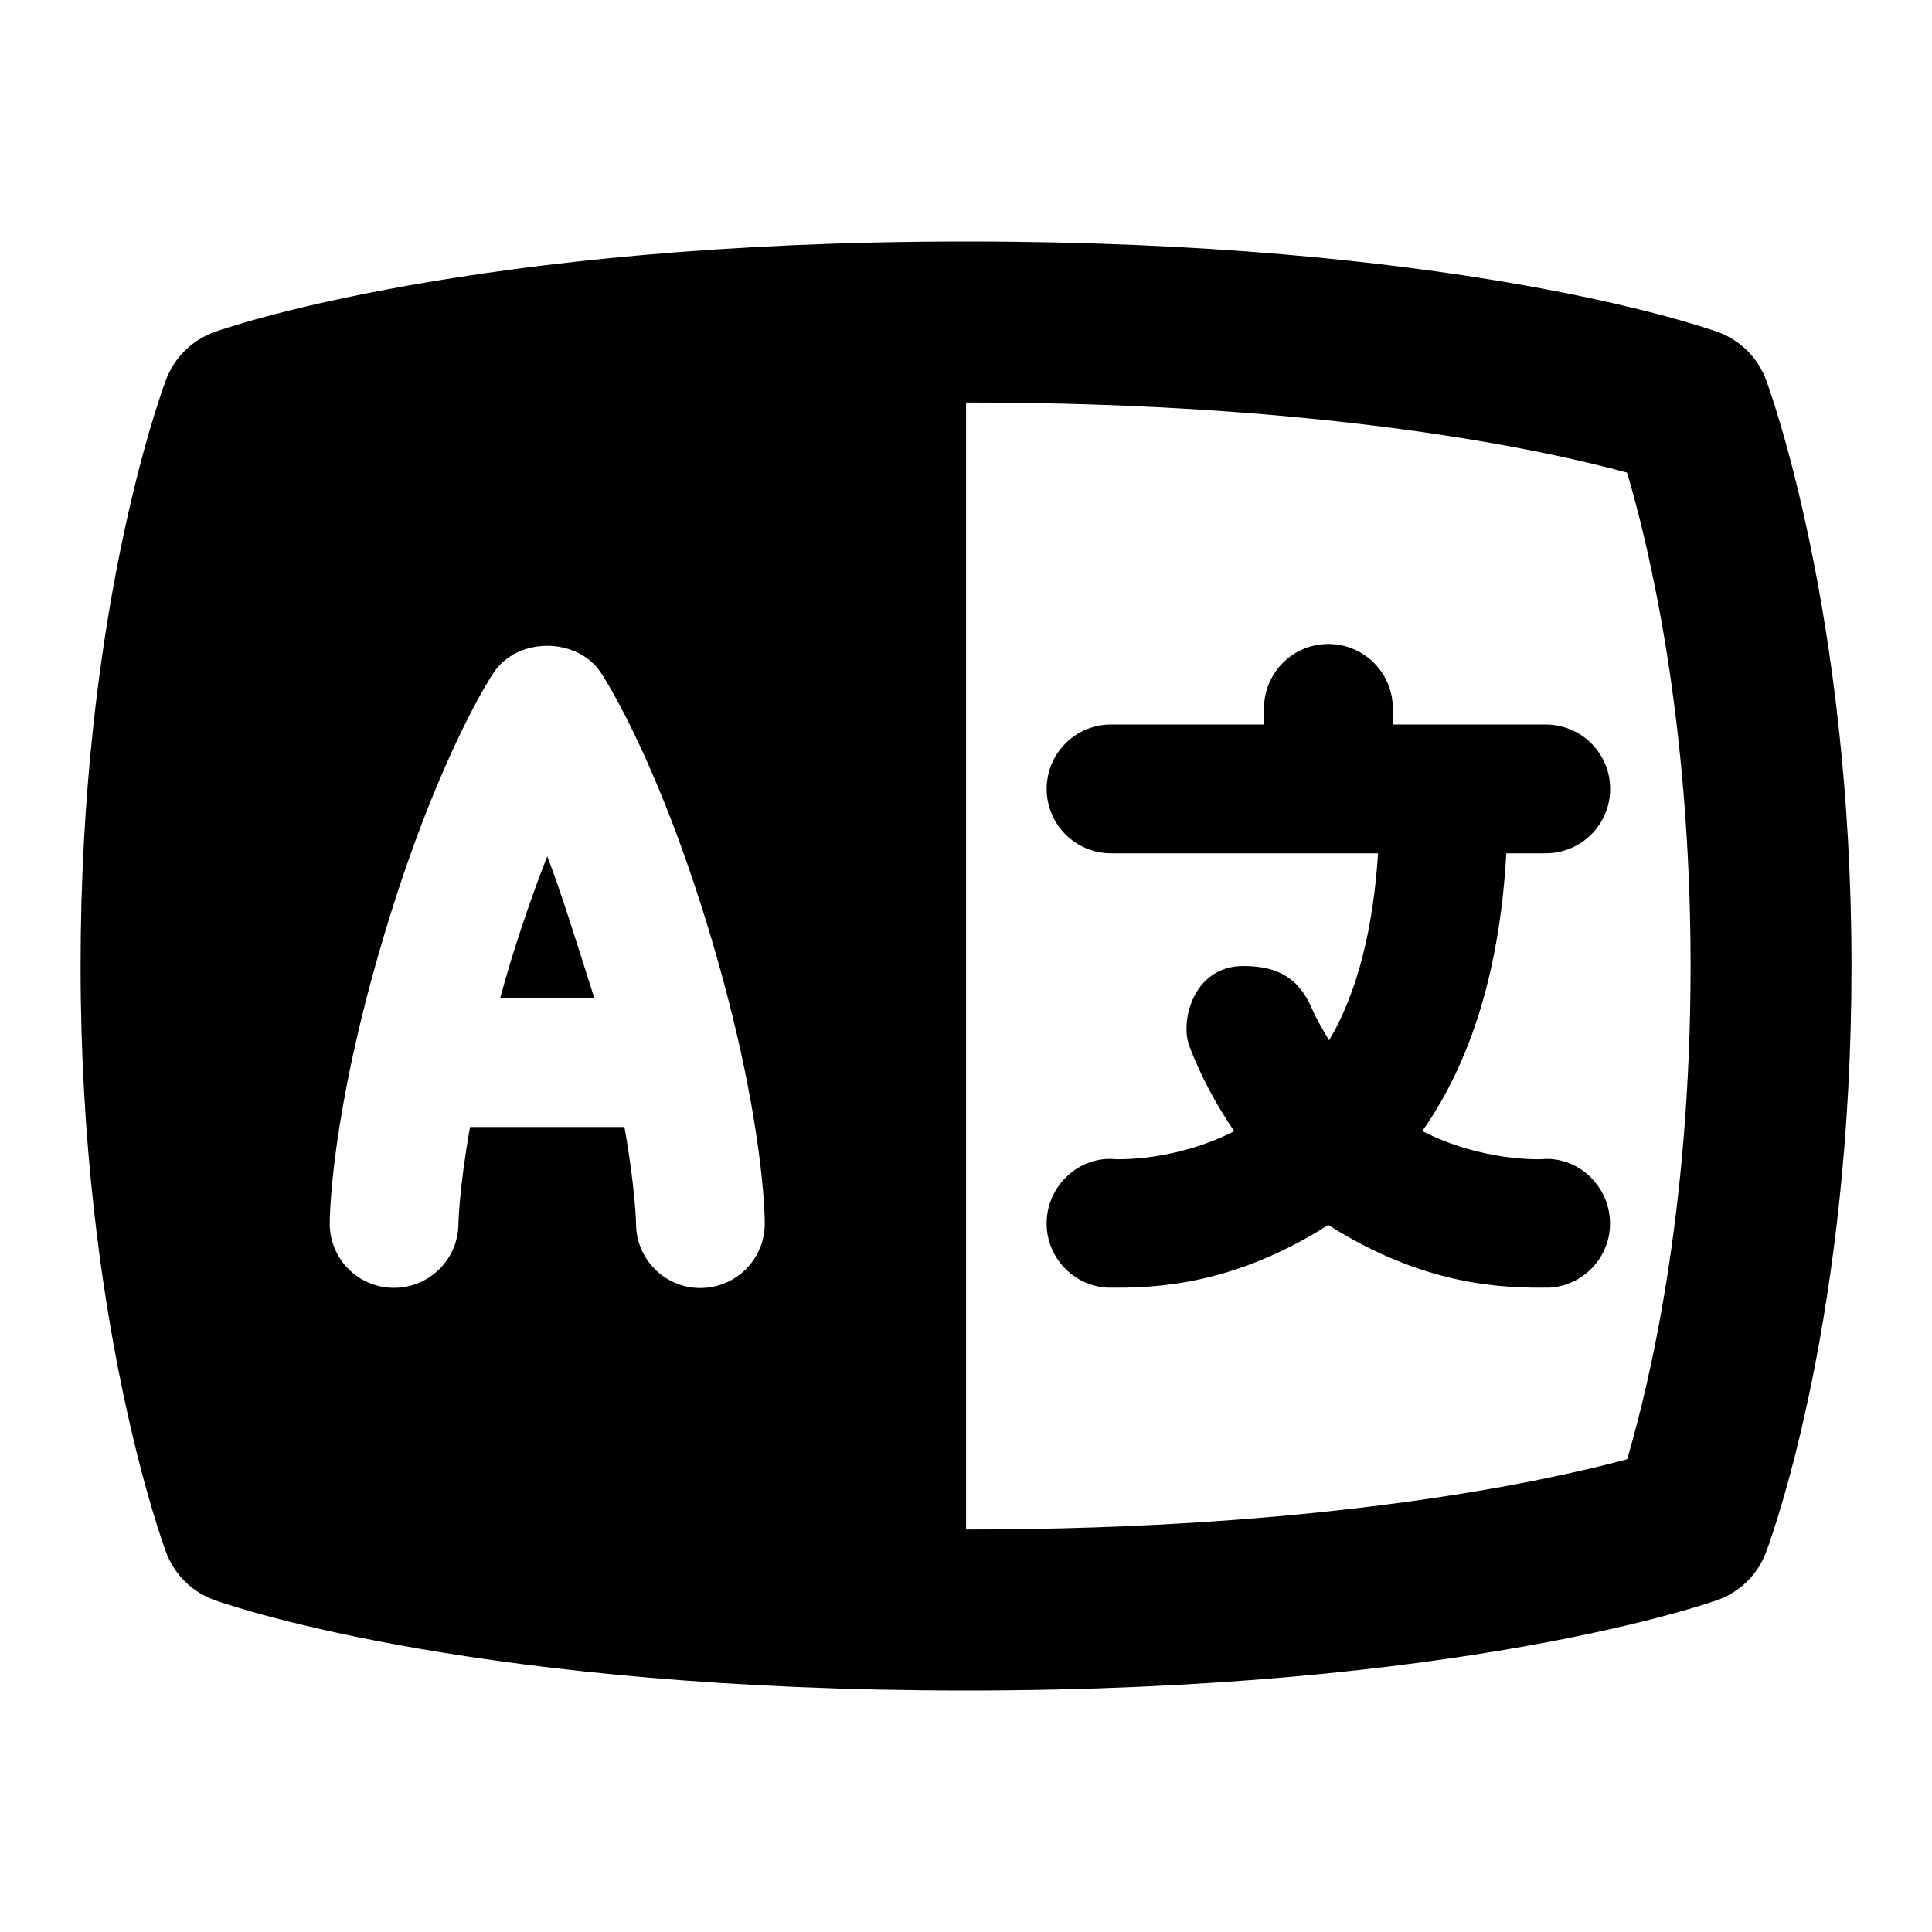 <svg id="Layer_1" viewBox="0 0 24 24" xmlns="http://www.w3.org/2000/svg" data-name="Layer 1"><path d="m21.937 4.715c-.104-.277-.325-.494-.604-.593-.326-.115-3.36-1.122-9.332-1.122-6.13 0-9.21 1.079-9.338 1.125-.277.1-.497.316-.6.592-.109.292-1.062 2.976-1.062 7.283 0 4.391 1.02 7.169 1.063 7.285.104.277.325.494.604.593.326.115 3.36 1.122 9.332 1.122 6.13 0 9.21-1.079 9.338-1.125.277-.1.497-.316.6-.592.109-.292 1.062-2.976 1.062-7.283 0-4.391-1.02-7.169-1.063-7.285zm-13.236 11.285h-.002c-.442 0-.799-.36-.798-.802 0-.005-.007-.426-.144-1.198h-1.918c-.137.773-.144 1.195-.144 1.201-.002.44-.36.797-.8.797h-.001c-.44 0-.797-.355-.798-.796 0-.054.004-1.33.667-3.556.638-2.142 1.293-3.175 1.366-3.285.295-.451 1.043-.451 1.338 0 .073.11.728 1.144 1.366 3.285.663 2.226.668 3.502.667 3.556 0 .441-.359.798-.8.798zm11.512 2.127c-1.015.274-3.743.873-8.212.873v-14c4.496 0 7.197.595 8.211.871.265.893.789 3.049.789 6.129s-.523 5.231-.788 6.127zm-12.831-5.727h-1.169c.163-.612.408-1.315.585-1.762.156.396.385 1.13.585 1.762zm11.33-1.8c-.078 1.402-.42 2.563-1.044 3.451.744.38 1.459.349 1.476.349.432-.042.819.297.854.736.034.44-.296.825-.736.859-.603.01-1.574-.024-2.761-.778-1.188.754-2.157.788-2.761.778-.44-.034-.77-.419-.736-.859.034-.439.422-.778.854-.736.017 0 .73.031 1.474-.348-.218-.319-.407-.666-.556-1.052-.121-.313.047-1 .67-1 .495 0 .713.206.858.543.06.138.135.258.207.381.353-.599.547-1.387.608-2.324h-3.317c-.442 0-.8-.358-.8-.8s.358-.8.8-.8h1.9v-.2c0-.442.358-.8.8-.8s.8.358.8.8v.2h1.9c.442 0 .8.358.8.8s-.358.8-.8.8h-.488z"/></svg>